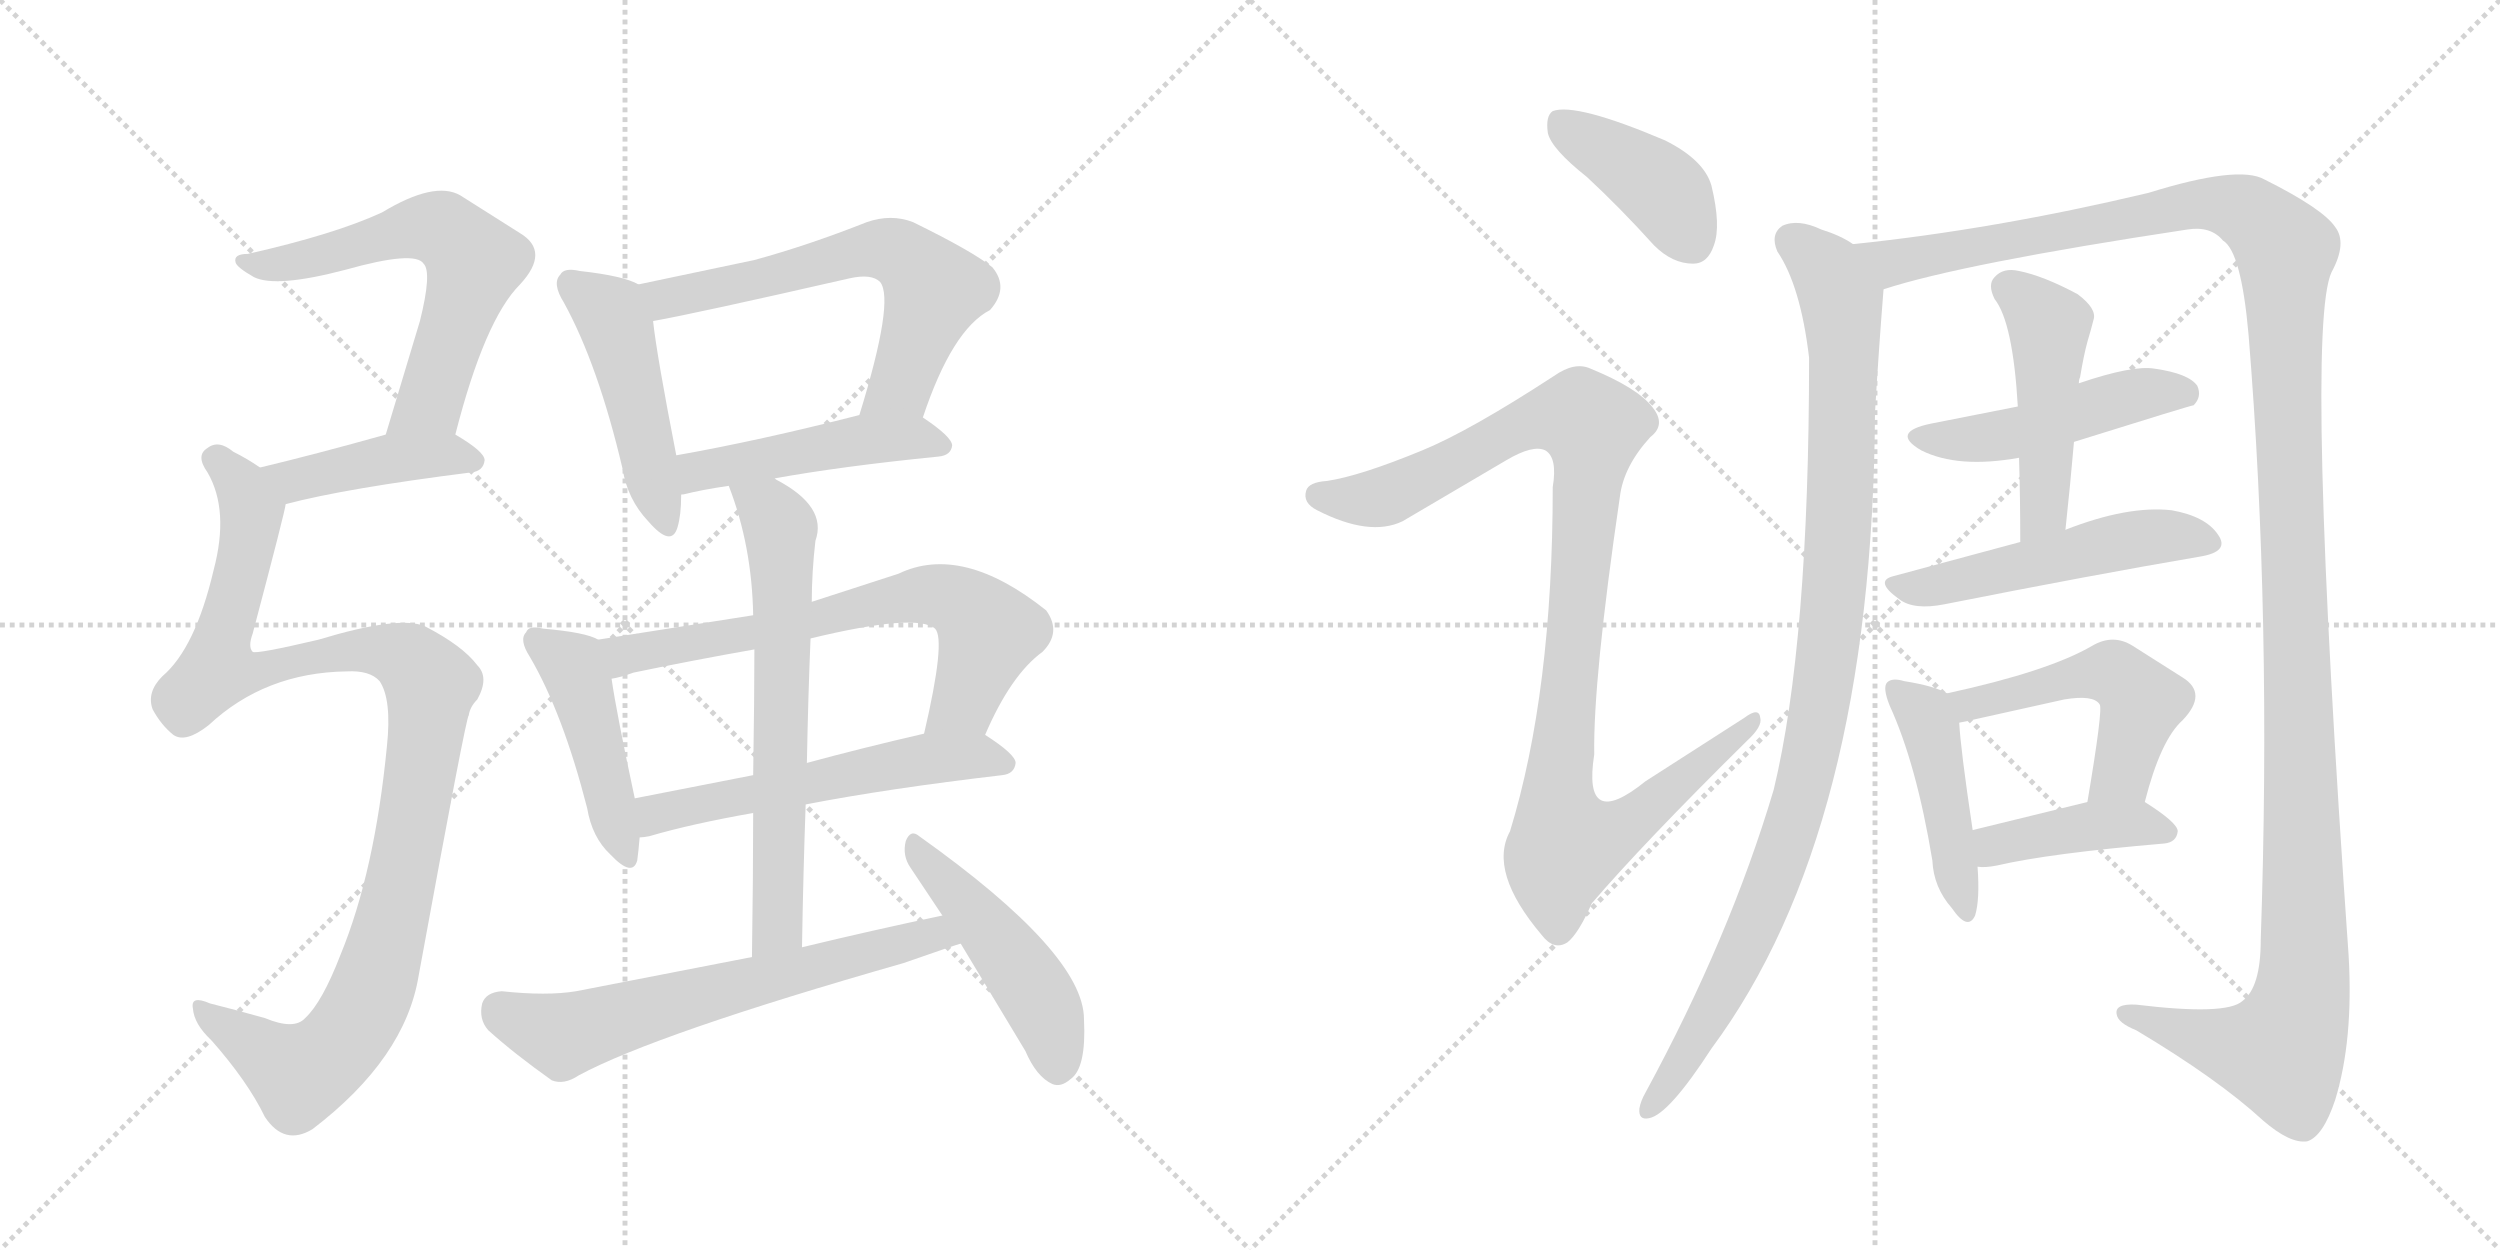 <svg version="1.1" viewBox="0 0 2048 1024" xmlns="http://www.w3.org/2000/svg">
  <g stroke="lightgray" stroke-dasharray="1,1" stroke-width="1" transform="scale(4, 4)">
    <line x1="0" y1="0" x2="256" y2="256"></line>
    <line x1="256" y1="0" x2="0" y2="256"></line>
    <line x1="128" y1="0" x2="128" y2="256"></line>
    <line x1="0" y1="128" x2="256" y2="128"></line>
    <line x1="256" y1="0" x2="512" y2="256"></line>
    <line x1="512" y1="0" x2="256" y2="256"></line>
    <line x1="384" y1="0" x2="384" y2="256"></line>
    <line x1="256" y1="128" x2="512" y2="128"></line>
  </g>
<g transform="scale(1, -1) translate(0, -850)">
   <style type="text/css">
    @keyframes keyframes0 {
      from {
       stroke: black;
       stroke-dashoffset: 617;
       stroke-width: 128;
       }
       67% {
       animation-timing-function: step-end;
       stroke: black;
       stroke-dashoffset: 0;
       stroke-width: 128;
       }
       to {
       stroke: black;
       stroke-width: 1024;
       }
       }
       #make-me-a-hanzi-animation-0 {
         animation: keyframes0 0.752s both;
         animation-delay: 0s;
         animation-timing-function: linear;
       }
    @keyframes keyframes1 {
      from {
       stroke: black;
       stroke-dashoffset: 426;
       stroke-width: 128;
       }
       58% {
       animation-timing-function: step-end;
       stroke: black;
       stroke-dashoffset: 0;
       stroke-width: 128;
       }
       to {
       stroke: black;
       stroke-width: 1024;
       }
       }
       #make-me-a-hanzi-animation-1 {
         animation: keyframes1 0.597s both;
         animation-delay: 0.752s;
         animation-timing-function: linear;
       }
    @keyframes keyframes2 {
      from {
       stroke: black;
       stroke-dashoffset: 1069;
       stroke-width: 128;
       }
       78% {
       animation-timing-function: step-end;
       stroke: black;
       stroke-dashoffset: 0;
       stroke-width: 128;
       }
       to {
       stroke: black;
       stroke-width: 1024;
       }
       }
       #make-me-a-hanzi-animation-2 {
         animation: keyframes2 1.12s both;
         animation-delay: 1.349s;
         animation-timing-function: linear;
       }
    @keyframes keyframes3 {
      from {
       stroke: black;
       stroke-dashoffset: 471;
       stroke-width: 128;
       }
       61% {
       animation-timing-function: step-end;
       stroke: black;
       stroke-dashoffset: 0;
       stroke-width: 128;
       }
       to {
       stroke: black;
       stroke-width: 1024;
       }
       }
       #make-me-a-hanzi-animation-3 {
         animation: keyframes3 0.633s both;
         animation-delay: 2.469s;
         animation-timing-function: linear;
       }
    @keyframes keyframes4 {
      from {
       stroke: black;
       stroke-dashoffset: 621;
       stroke-width: 128;
       }
       67% {
       animation-timing-function: step-end;
       stroke: black;
       stroke-dashoffset: 0;
       stroke-width: 128;
       }
       to {
       stroke: black;
       stroke-width: 1024;
       }
       }
       #make-me-a-hanzi-animation-4 {
         animation: keyframes4 0.755s both;
         animation-delay: 3.102s;
         animation-timing-function: linear;
       }
    @keyframes keyframes5 {
      from {
       stroke: black;
       stroke-dashoffset: 472;
       stroke-width: 128;
       }
       61% {
       animation-timing-function: step-end;
       stroke: black;
       stroke-dashoffset: 0;
       stroke-width: 128;
       }
       to {
       stroke: black;
       stroke-width: 1024;
       }
       }
       #make-me-a-hanzi-animation-5 {
         animation: keyframes5 0.634s both;
         animation-delay: 3.857s;
         animation-timing-function: linear;
       }
    @keyframes keyframes6 {
      from {
       stroke: black;
       stroke-dashoffset: 451;
       stroke-width: 128;
       }
       59% {
       animation-timing-function: step-end;
       stroke: black;
       stroke-dashoffset: 0;
       stroke-width: 128;
       }
       to {
       stroke: black;
       stroke-width: 1024;
       }
       }
       #make-me-a-hanzi-animation-6 {
         animation: keyframes6 0.617s both;
         animation-delay: 4.492s;
         animation-timing-function: linear;
       }
    @keyframes keyframes7 {
      from {
       stroke: black;
       stroke-dashoffset: 678;
       stroke-width: 128;
       }
       69% {
       animation-timing-function: step-end;
       stroke: black;
       stroke-dashoffset: 0;
       stroke-width: 128;
       }
       to {
       stroke: black;
       stroke-width: 1024;
       }
       }
       #make-me-a-hanzi-animation-7 {
         animation: keyframes7 0.802s both;
         animation-delay: 5.109s;
         animation-timing-function: linear;
       }
    @keyframes keyframes8 {
      from {
       stroke: black;
       stroke-dashoffset: 563;
       stroke-width: 128;
       }
       65% {
       animation-timing-function: step-end;
       stroke: black;
       stroke-dashoffset: 0;
       stroke-width: 128;
       }
       to {
       stroke: black;
       stroke-width: 1024;
       }
       }
       #make-me-a-hanzi-animation-8 {
         animation: keyframes8 0.708s both;
         animation-delay: 5.91s;
         animation-timing-function: linear;
       }
    @keyframes keyframes9 {
      from {
       stroke: black;
       stroke-dashoffset: 652;
       stroke-width: 128;
       }
       68% {
       animation-timing-function: step-end;
       stroke: black;
       stroke-dashoffset: 0;
       stroke-width: 128;
       }
       to {
       stroke: black;
       stroke-width: 1024;
       }
       }
       #make-me-a-hanzi-animation-9 {
         animation: keyframes9 0.781s both;
         animation-delay: 6.618s;
         animation-timing-function: linear;
       }
    @keyframes keyframes10 {
      from {
       stroke: black;
       stroke-dashoffset: 644;
       stroke-width: 128;
       }
       68% {
       animation-timing-function: step-end;
       stroke: black;
       stroke-dashoffset: 0;
       stroke-width: 128;
       }
       to {
       stroke: black;
       stroke-width: 1024;
       }
       }
       #make-me-a-hanzi-animation-10 {
         animation: keyframes10 0.774s both;
         animation-delay: 7.399s;
         animation-timing-function: linear;
       }
    @keyframes keyframes11 {
      from {
       stroke: black;
       stroke-dashoffset: 473;
       stroke-width: 128;
       }
       61% {
       animation-timing-function: step-end;
       stroke: black;
       stroke-dashoffset: 0;
       stroke-width: 128;
       }
       to {
       stroke: black;
       stroke-width: 1024;
       }
       }
       #make-me-a-hanzi-animation-11 {
         animation: keyframes11 0.635s both;
         animation-delay: 8.173s;
         animation-timing-function: linear;
       }
    @keyframes keyframes12 {
      from {
       stroke: black;
       stroke-dashoffset: 407;
       stroke-width: 128;
       }
       57% {
       animation-timing-function: step-end;
       stroke: black;
       stroke-dashoffset: 0;
       stroke-width: 128;
       }
       to {
       stroke: black;
       stroke-width: 1024;
       }
       }
       #make-me-a-hanzi-animation-12 {
         animation: keyframes12 0.581s both;
         animation-delay: 8.808s;
         animation-timing-function: linear;
       }
    @keyframes keyframes13 {
      from {
       stroke: black;
       stroke-dashoffset: 1028;
       stroke-width: 128;
       }
       77% {
       animation-timing-function: step-end;
       stroke: black;
       stroke-dashoffset: 0;
       stroke-width: 128;
       }
       to {
       stroke: black;
       stroke-width: 1024;
       }
       }
       #make-me-a-hanzi-animation-13 {
         animation: keyframes13 1.087s both;
         animation-delay: 9.389s;
         animation-timing-function: linear;
       }
    @keyframes keyframes14 {
      from {
       stroke: black;
       stroke-dashoffset: 1014;
       stroke-width: 128;
       }
       77% {
       animation-timing-function: step-end;
       stroke: black;
       stroke-dashoffset: 0;
       stroke-width: 128;
       }
       to {
       stroke: black;
       stroke-width: 1024;
       }
       }
       #make-me-a-hanzi-animation-14 {
         animation: keyframes14 1.075s both;
         animation-delay: 10.476s;
         animation-timing-function: linear;
       }
    @keyframes keyframes15 {
      from {
       stroke: black;
       stroke-dashoffset: 1414;
       stroke-width: 128;
       }
       82% {
       animation-timing-function: step-end;
       stroke: black;
       stroke-dashoffset: 0;
       stroke-width: 128;
       }
       to {
       stroke: black;
       stroke-width: 1024;
       }
       }
       #make-me-a-hanzi-animation-15 {
         animation: keyframes15 1.401s both;
         animation-delay: 11.551s;
         animation-timing-function: linear;
       }
    @keyframes keyframes16 {
      from {
       stroke: black;
       stroke-dashoffset: 481;
       stroke-width: 128;
       }
       61% {
       animation-timing-function: step-end;
       stroke: black;
       stroke-dashoffset: 0;
       stroke-width: 128;
       }
       to {
       stroke: black;
       stroke-width: 1024;
       }
       }
       #make-me-a-hanzi-animation-16 {
         animation: keyframes16 0.641s both;
         animation-delay: 12.952s;
         animation-timing-function: linear;
       }
    @keyframes keyframes17 {
      from {
       stroke: black;
       stroke-dashoffset: 477;
       stroke-width: 128;
       }
       61% {
       animation-timing-function: step-end;
       stroke: black;
       stroke-dashoffset: 0;
       stroke-width: 128;
       }
       to {
       stroke: black;
       stroke-width: 1024;
       }
       }
       #make-me-a-hanzi-animation-17 {
         animation: keyframes17 0.638s both;
         animation-delay: 13.593s;
         animation-timing-function: linear;
       }
    @keyframes keyframes18 {
      from {
       stroke: black;
       stroke-dashoffset: 514;
       stroke-width: 128;
       }
       63% {
       animation-timing-function: step-end;
       stroke: black;
       stroke-dashoffset: 0;
       stroke-width: 128;
       }
       to {
       stroke: black;
       stroke-width: 1024;
       }
       }
       #make-me-a-hanzi-animation-18 {
         animation: keyframes18 0.668s both;
         animation-delay: 14.231s;
         animation-timing-function: linear;
       }
    @keyframes keyframes19 {
      from {
       stroke: black;
       stroke-dashoffset: 450;
       stroke-width: 128;
       }
       59% {
       animation-timing-function: step-end;
       stroke: black;
       stroke-dashoffset: 0;
       stroke-width: 128;
       }
       to {
       stroke: black;
       stroke-width: 1024;
       }
       }
       #make-me-a-hanzi-animation-19 {
         animation: keyframes19 0.616s both;
         animation-delay: 14.9s;
         animation-timing-function: linear;
       }
    @keyframes keyframes20 {
      from {
       stroke: black;
       stroke-dashoffset: 505;
       stroke-width: 128;
       }
       62% {
       animation-timing-function: step-end;
       stroke: black;
       stroke-dashoffset: 0;
       stroke-width: 128;
       }
       to {
       stroke: black;
       stroke-width: 1024;
       }
       }
       #make-me-a-hanzi-animation-20 {
         animation: keyframes20 0.661s both;
         animation-delay: 15.516s;
         animation-timing-function: linear;
       }
    @keyframes keyframes21 {
      from {
       stroke: black;
       stroke-dashoffset: 413;
       stroke-width: 128;
       }
       57% {
       animation-timing-function: step-end;
       stroke: black;
       stroke-dashoffset: 0;
       stroke-width: 128;
       }
       to {
       stroke: black;
       stroke-width: 1024;
       }
       }
       #make-me-a-hanzi-animation-21 {
         animation: keyframes21 0.586s both;
         animation-delay: 16.177s;
         animation-timing-function: linear;
       }
</style>
<path d="M 373 494 Q 397 588 426 617 Q 451 644 426 659 L 377 690 Q 356 702 313 676 Q 274 658 203 642 Q 191 642 193 635 Q 194 631 208 623 Q 226 614 283 629 Q 340 645 347 634 Q 354 627 344 587 L 316 494 C 307 465 365 465 373 494 Z" fill="lightgray"></path> 
<path d="M 234 437 Q 283 450 386 463 Q 396 464 397 473 Q 397 480 373 494 C 355 505 345 502 316 494 Q 259 478 213 467 C 184 460 205 430 234 437 Z" fill="lightgray"></path> 
<path d="M 284 300 Q 303 301 311 292 Q 321 277 317 239 Q 307 136 279 68 Q 264 29 250 16 Q 241 6 217 16 Q 192 23 172 28 Q 156 35 158 24 Q 159 11 173 -2 Q 203 -36 217 -65 Q 233 -89 256 -75 Q 332 -17 343 51 Q 382 264 384 264 Q 385 271 391 277 Q 401 295 391 305 Q 379 321 348 337 Q 327 346 261 326 Q 210 314 207 316 Q 203 320 207 331 Q 234 433 234 437 C 238 452 238 452 213 467 Q 203 474 191 480 Q 179 490 170 483 Q 160 477 170 463 Q 188 432 175 383 Q 160 319 133 296 Q 120 283 125 269 Q 132 256 142 248 Q 152 241 171 256 Q 217 299 284 300 Z" fill="lightgray"></path> 
<path d="M 523 617 Q 511 624 475 628 Q 462 631 459 625 Q 452 618 462 602 Q 490 551 510 466 Q 514 441 531 423 Q 550 401 555 418 Q 558 428 558 444 L 554 477 Q 538 559 535 587 C 532 613 532 613 523 617 Z" fill="lightgray"></path> 
<path d="M 756 508 Q 780 580 811 596 Q 827 614 813 631 Q 797 644 748 668 Q 730 675 710 668 Q 662 649 618 637 L 523 617 C 494 611 506 581 535 587 Q 569 593 696 622 Q 714 626 721 619 Q 733 604 704 510 C 695 481 746 480 756 508 Z" fill="lightgray"></path> 
<path d="M 634 458 Q 689 468 769 476 Q 779 477 780 485 Q 780 492 756 508 C 740 519 733 517 704 510 Q 622 489 554 477 C 524 472 529 435 558 444 Q 557 445 560 445 Q 576 449 597 452 L 634 458 Z" fill="lightgray"></path> 
<path d="M 490 326 Q 480 332 445 335 Q 433 338 431 332 Q 425 326 434 312 Q 461 266 481 188 Q 485 164 500 150 Q 518 131 522 145 Q 523 152 524 164 L 520 196 Q 505 266 501 294 C 497 323 497 323 490 326 Z" fill="lightgray"></path> 
<path d="M 617 346 L 490 326 C 460 321 472 287 501 294 Q 508 295 519 299 Q 567 309 618 318 L 664 327 Q 751 348 766 335 Q 775 326 757 249 C 750 220 795 221 807 248 Q 828 297 854 316 Q 870 332 857 350 Q 788 405 736 380 L 665 357 L 617 346 Z" fill="lightgray"></path> 
<path d="M 524 164 Q 527 164 532 165 Q 566 175 617 184 L 660 191 Q 727 204 821 215 Q 831 216 832 225 Q 832 232 807 248 C 793 257 786 256 757 249 Q 705 237 661 225 L 617 215 L 520 196 C 491 190 494 159 524 164 Z" fill="lightgray"></path> 
<path d="M 597 452 Q 616 403 617 346 L 618 318 Q 618 279 617 215 L 617 184 Q 617 133 616 66 C 616 36 656 44 657 74 Q 658 135 660 191 L 661 225 Q 662 279 664 327 L 665 357 Q 665 381 668 407 Q 678 435 636 457 Q 635 458 634 458 C 608 473 587 480 597 452 Z" fill="lightgray"></path> 
<path d="M 616 66 L 472 38 Q 448 34 411 38 Q 398 37 395 28 Q 392 15 400 6 Q 421 -13 452 -35 Q 462 -39 474 -31 Q 537 3 740 61 Q 783 76 787 77 C 816 86 801 106 772 100 Q 715 88 657 74 L 616 66 Z" fill="lightgray"></path> 
<path d="M 787 77 L 840 -11 Q 849 -32 862 -38 Q 869 -41 877 -34 Q 890 -25 888 15 Q 888 69 753 165 Q 746 171 742 161 Q 739 149 746 139 L 772 100 L 787 77 Z" fill="lightgray"></path> 
<path d="M 1300 705 Q 1327 680 1355 649 Q 1370 634 1387 634 Q 1399 634 1404 649 Q 1410 665 1402 698 Q 1396 719 1364 735 Q 1291 766 1272 759 Q 1266 755 1268 741 Q 1271 728 1300 705 Z" fill="lightgray"></path> 
<path d="M 1165 481 Q 1114 460 1087 456 Q 1072 455 1070 448 Q 1067 438 1079 432 Q 1122 410 1149 423 L 1234 473 Q 1256 486 1266 481 Q 1276 475 1272 451 Q 1272 283 1237 169 Q 1219 136 1263 84 Q 1273 71 1284 78 Q 1293 85 1304 110 Q 1346 159 1431 243 Q 1444 255 1442 262 Q 1441 271 1429 262 L 1348 210 Q 1296 168 1306 232 Q 1305 293 1327 443 Q 1330 468 1352 492 Q 1365 502 1354 516 Q 1342 532 1303 548 Q 1290 554 1273 542 Q 1204 497 1165 481 Z" fill="lightgray"></path> 
<path d="M 1518 650 Q 1508 657 1492 662 Q 1473 671 1460 665 Q 1450 658 1456 644 Q 1475 616 1482 557 Q 1482 323 1453 203 Q 1417 82 1348 -45 Q 1344 -52 1343 -58 Q 1342 -68 1351 -66 Q 1367 -63 1402 -9 Q 1534 169 1536 512 Q 1539 563 1543 613 C 1545 637 1545 637 1518 650 Z" fill="lightgray"></path> 
<path d="M 1543 613 Q 1607 634 1792 662 Q 1811 665 1821 653 Q 1836 644 1842 576 Q 1861 344 1852 80 Q 1852 41 1837 30 Q 1824 18 1750 27 Q 1732 28 1734 19 Q 1735 12 1750 6 Q 1817 -34 1854 -68 Q 1876 -87 1890 -85 Q 1903 -81 1913 -51 Q 1928 -2 1924 67 Q 1888 580 1910 627 Q 1923 651 1913 664 Q 1903 679 1855 703 Q 1834 715 1760 692 Q 1634 662 1518 650 C 1488 647 1514 605 1543 613 Z" fill="lightgray"></path> 
<path d="M 1699 488 Q 1795 518 1797 518 Q 1804 525 1800 534 Q 1793 544 1765 548 Q 1747 551 1703 536 L 1653 517 L 1582 503 Q 1548 496 1574 481 Q 1604 466 1654 475 L 1699 488 Z" fill="lightgray"></path> 
<path d="M 1692 416 Q 1696 453 1699 488 L 1703 536 Q 1703 539 1704 541 Q 1707 559 1710 570 Q 1713 580 1715 588 Q 1718 597 1702 609 Q 1674 624 1654 628 Q 1641 631 1634 623 Q 1628 617 1634 605 Q 1649 586 1653 517 L 1654 475 Q 1655 442 1655 406 C 1655 376 1689 386 1692 416 Z" fill="lightgray"></path> 
<path d="M 1655 406 L 1551 378 Q 1535 374 1556 359 Q 1568 350 1593 355 Q 1714 379 1802 394 Q 1827 398 1817 412 Q 1807 427 1779 432 Q 1743 436 1692 416 L 1655 406 Z" fill="lightgray"></path> 
<path d="M 1595 282 Q 1585 288 1560 292 Q 1550 295 1546 291 Q 1542 287 1548 272 Q 1570 224 1583 145 Q 1584 123 1599 106 Q 1612 87 1618 100 Q 1622 113 1620 140 L 1616 170 Q 1606 237 1605 258 C 1604 278 1604 278 1595 282 Z" fill="lightgray"></path> 
<path d="M 1757 193 Q 1770 244 1788 260 Q 1809 282 1788 295 L 1747 321 Q 1731 331 1714 321 Q 1678 300 1595 282 C 1566 276 1576 252 1605 258 Q 1611 259 1619 261 L 1691 277 Q 1715 281 1720 273 Q 1723 270 1710 193 C 1705 163 1749 164 1757 193 Z" fill="lightgray"></path> 
<path d="M 1620 140 Q 1626 139 1636 141 Q 1679 151 1773 159 Q 1783 160 1784 169 Q 1784 176 1757 193 C 1744 201 1739 200 1710 193 L 1616 170 C 1587 163 1590 142 1620 140 Z" fill="lightgray"></path> 
      <clipPath id="make-me-a-hanzi-clip-0">
      <path d="M 373 494 Q 397 588 426 617 Q 451 644 426 659 L 377 690 Q 356 702 313 676 Q 274 658 203 642 Q 191 642 193 635 Q 194 631 208 623 Q 226 614 283 629 Q 340 645 347 634 Q 354 627 344 587 L 316 494 C 307 465 365 465 373 494 Z" fill="lightgray"></path>
      </clipPath>
      <path clip-path="url(#make-me-a-hanzi-clip-0)" d="M 200 636 L 235 634 L 346 664 L 362 662 L 377 650 L 389 635 L 356 531 L 351 520 L 323 499 " fill="none" id="make-me-a-hanzi-animation-0" stroke-dasharray="489 978" stroke-linecap="round"></path>

      <clipPath id="make-me-a-hanzi-clip-1">
      <path d="M 234 437 Q 283 450 386 463 Q 396 464 397 473 Q 397 480 373 494 C 355 505 345 502 316 494 Q 259 478 213 467 C 184 460 205 430 234 437 Z" fill="lightgray"></path>
      </clipPath>
      <path clip-path="url(#make-me-a-hanzi-clip-1)" d="M 221 465 L 246 457 L 323 475 L 366 478 L 387 473 " fill="none" id="make-me-a-hanzi-animation-1" stroke-dasharray="298 596" stroke-linecap="round"></path>

      <clipPath id="make-me-a-hanzi-clip-2">
      <path d="M 284 300 Q 303 301 311 292 Q 321 277 317 239 Q 307 136 279 68 Q 264 29 250 16 Q 241 6 217 16 Q 192 23 172 28 Q 156 35 158 24 Q 159 11 173 -2 Q 203 -36 217 -65 Q 233 -89 256 -75 Q 332 -17 343 51 Q 382 264 384 264 Q 385 271 391 277 Q 401 295 391 305 Q 379 321 348 337 Q 327 346 261 326 Q 210 314 207 316 Q 203 320 207 331 Q 234 433 234 437 C 238 452 238 452 213 467 Q 203 474 191 480 Q 179 490 170 483 Q 160 477 170 463 Q 188 432 175 383 Q 160 319 133 296 Q 120 283 125 269 Q 132 256 142 248 Q 152 241 171 256 Q 217 299 284 300 Z" fill="lightgray"></path>
      </clipPath>
      <path clip-path="url(#make-me-a-hanzi-clip-2)" d="M 177 473 L 199 450 L 206 427 L 178 302 L 209 299 L 252 313 L 311 317 L 336 309 L 354 288 L 323 99 L 301 31 L 283 0 L 245 -30 L 167 20 " fill="none" id="make-me-a-hanzi-animation-2" stroke-dasharray="941 1882" stroke-linecap="round"></path>

      <clipPath id="make-me-a-hanzi-clip-3">
      <path d="M 523 617 Q 511 624 475 628 Q 462 631 459 625 Q 452 618 462 602 Q 490 551 510 466 Q 514 441 531 423 Q 550 401 555 418 Q 558 428 558 444 L 554 477 Q 538 559 535 587 C 532 613 532 613 523 617 Z" fill="lightgray"></path>
      </clipPath>
      <path clip-path="url(#make-me-a-hanzi-clip-3)" d="M 468 617 L 495 598 L 506 579 L 543 423 " fill="none" id="make-me-a-hanzi-animation-3" stroke-dasharray="343 686" stroke-linecap="round"></path>

      <clipPath id="make-me-a-hanzi-clip-4">
      <path d="M 756 508 Q 780 580 811 596 Q 827 614 813 631 Q 797 644 748 668 Q 730 675 710 668 Q 662 649 618 637 L 523 617 C 494 611 506 581 535 587 Q 569 593 696 622 Q 714 626 721 619 Q 733 604 704 510 C 695 481 746 480 756 508 Z" fill="lightgray"></path>
      </clipPath>
      <path clip-path="url(#make-me-a-hanzi-clip-4)" d="M 531 614 L 552 606 L 711 646 L 735 643 L 765 612 L 737 534 L 711 522 " fill="none" id="make-me-a-hanzi-animation-4" stroke-dasharray="493 986" stroke-linecap="round"></path>

      <clipPath id="make-me-a-hanzi-clip-5">
      <path d="M 634 458 Q 689 468 769 476 Q 779 477 780 485 Q 780 492 756 508 C 740 519 733 517 704 510 Q 622 489 554 477 C 524 472 529 435 558 444 Q 557 445 560 445 Q 576 449 597 452 L 634 458 Z" fill="lightgray"></path>
      </clipPath>
      <path clip-path="url(#make-me-a-hanzi-clip-5)" d="M 564 452 L 578 466 L 701 489 L 749 492 L 771 484 " fill="none" id="make-me-a-hanzi-animation-5" stroke-dasharray="344 688" stroke-linecap="round"></path>

      <clipPath id="make-me-a-hanzi-clip-6">
      <path d="M 490 326 Q 480 332 445 335 Q 433 338 431 332 Q 425 326 434 312 Q 461 266 481 188 Q 485 164 500 150 Q 518 131 522 145 Q 523 152 524 164 L 520 196 Q 505 266 501 294 C 497 323 497 323 490 326 Z" fill="lightgray"></path>
      </clipPath>
      <path clip-path="url(#make-me-a-hanzi-clip-6)" d="M 440 325 L 470 301 L 512 150 " fill="none" id="make-me-a-hanzi-animation-6" stroke-dasharray="323 646" stroke-linecap="round"></path>

      <clipPath id="make-me-a-hanzi-clip-7">
      <path d="M 617 346 L 490 326 C 460 321 472 287 501 294 Q 508 295 519 299 Q 567 309 618 318 L 664 327 Q 751 348 766 335 Q 775 326 757 249 C 750 220 795 221 807 248 Q 828 297 854 316 Q 870 332 857 350 Q 788 405 736 380 L 665 357 L 617 346 Z" fill="lightgray"></path>
      </clipPath>
      <path clip-path="url(#make-me-a-hanzi-clip-7)" d="M 498 323 L 508 314 L 537 317 L 673 342 L 735 360 L 770 362 L 791 354 L 809 329 L 789 274 L 763 260 " fill="none" id="make-me-a-hanzi-animation-7" stroke-dasharray="550 1100" stroke-linecap="round"></path>

      <clipPath id="make-me-a-hanzi-clip-8">
      <path d="M 524 164 Q 527 164 532 165 Q 566 175 617 184 L 660 191 Q 727 204 821 215 Q 831 216 832 225 Q 832 232 807 248 C 793 257 786 256 757 249 Q 705 237 661 225 L 617 215 L 520 196 C 491 190 494 159 524 164 Z" fill="lightgray"></path>
      </clipPath>
      <path clip-path="url(#make-me-a-hanzi-clip-8)" d="M 527 170 L 544 185 L 754 228 L 805 231 L 823 224 " fill="none" id="make-me-a-hanzi-animation-8" stroke-dasharray="435 870" stroke-linecap="round"></path>

      <clipPath id="make-me-a-hanzi-clip-9">
      <path d="M 597 452 Q 616 403 617 346 L 618 318 Q 618 279 617 215 L 617 184 Q 617 133 616 66 C 616 36 656 44 657 74 Q 658 135 660 191 L 661 225 Q 662 279 664 327 L 665 357 Q 665 381 668 407 Q 678 435 636 457 Q 635 458 634 458 C 608 473 587 480 597 452 Z" fill="lightgray"></path>
      </clipPath>
      <path clip-path="url(#make-me-a-hanzi-clip-9)" d="M 604 447 L 632 431 L 640 403 L 638 97 L 621 74 " fill="none" id="make-me-a-hanzi-animation-9" stroke-dasharray="524 1048" stroke-linecap="round"></path>

      <clipPath id="make-me-a-hanzi-clip-10">
      <path d="M 616 66 L 472 38 Q 448 34 411 38 Q 398 37 395 28 Q 392 15 400 6 Q 421 -13 452 -35 Q 462 -39 474 -31 Q 537 3 740 61 Q 783 76 787 77 C 816 86 801 106 772 100 Q 715 88 657 74 L 616 66 Z" fill="lightgray"></path>
      </clipPath>
      <path clip-path="url(#make-me-a-hanzi-clip-10)" d="M 410 22 L 461 2 L 753 82 L 783 82 " fill="none" id="make-me-a-hanzi-animation-10" stroke-dasharray="516 1032" stroke-linecap="round"></path>

      <clipPath id="make-me-a-hanzi-clip-11">
      <path d="M 787 77 L 840 -11 Q 849 -32 862 -38 Q 869 -41 877 -34 Q 890 -25 888 15 Q 888 69 753 165 Q 746 171 742 161 Q 739 149 746 139 L 772 100 L 787 77 Z" fill="lightgray"></path>
      </clipPath>
      <path clip-path="url(#make-me-a-hanzi-clip-11)" d="M 750 155 L 846 40 L 862 6 L 866 -23 " fill="none" id="make-me-a-hanzi-animation-11" stroke-dasharray="345 690" stroke-linecap="round"></path>

      <clipPath id="make-me-a-hanzi-clip-12">
      <path d="M 1300 705 Q 1327 680 1355 649 Q 1370 634 1387 634 Q 1399 634 1404 649 Q 1410 665 1402 698 Q 1396 719 1364 735 Q 1291 766 1272 759 Q 1266 755 1268 741 Q 1271 728 1300 705 Z" fill="lightgray"></path>
      </clipPath>
      <path clip-path="url(#make-me-a-hanzi-clip-12)" d="M 1277 751 L 1364 692 L 1386 652 " fill="none" id="make-me-a-hanzi-animation-12" stroke-dasharray="279 558" stroke-linecap="round"></path>

      <clipPath id="make-me-a-hanzi-clip-13">
      <path d="M 1165 481 Q 1114 460 1087 456 Q 1072 455 1070 448 Q 1067 438 1079 432 Q 1122 410 1149 423 L 1234 473 Q 1256 486 1266 481 Q 1276 475 1272 451 Q 1272 283 1237 169 Q 1219 136 1263 84 Q 1273 71 1284 78 Q 1293 85 1304 110 Q 1346 159 1431 243 Q 1444 255 1442 262 Q 1441 271 1429 262 L 1348 210 Q 1296 168 1306 232 Q 1305 293 1327 443 Q 1330 468 1352 492 Q 1365 502 1354 516 Q 1342 532 1303 548 Q 1290 554 1273 542 Q 1204 497 1165 481 Z" fill="lightgray"></path>
      </clipPath>
      <path clip-path="url(#make-me-a-hanzi-clip-13)" d="M 1079 444 L 1136 444 L 1260 507 L 1296 508 L 1304 500 L 1276 194 L 1284 159 L 1324 168 L 1436 259 " fill="none" id="make-me-a-hanzi-animation-13" stroke-dasharray="900 1800" stroke-linecap="round"></path>

      <clipPath id="make-me-a-hanzi-clip-14">
      <path d="M 1518 650 Q 1508 657 1492 662 Q 1473 671 1460 665 Q 1450 658 1456 644 Q 1475 616 1482 557 Q 1482 323 1453 203 Q 1417 82 1348 -45 Q 1344 -52 1343 -58 Q 1342 -68 1351 -66 Q 1367 -63 1402 -9 Q 1534 169 1536 512 Q 1539 563 1543 613 C 1545 637 1545 637 1518 650 Z" fill="lightgray"></path>
      </clipPath>
      <path clip-path="url(#make-me-a-hanzi-clip-14)" d="M 1468 653 L 1504 614 L 1511 565 L 1505 389 L 1491 270 L 1470 179 L 1446 112 L 1385 -12 L 1351 -58 " fill="none" id="make-me-a-hanzi-animation-14" stroke-dasharray="886 1772" stroke-linecap="round"></path>

      <clipPath id="make-me-a-hanzi-clip-15">
      <path d="M 1543 613 Q 1607 634 1792 662 Q 1811 665 1821 653 Q 1836 644 1842 576 Q 1861 344 1852 80 Q 1852 41 1837 30 Q 1824 18 1750 27 Q 1732 28 1734 19 Q 1735 12 1750 6 Q 1817 -34 1854 -68 Q 1876 -87 1890 -85 Q 1903 -81 1913 -51 Q 1928 -2 1924 67 Q 1888 580 1910 627 Q 1923 651 1913 664 Q 1903 679 1855 703 Q 1834 715 1760 692 Q 1634 662 1518 650 C 1488 647 1514 605 1543 613 Z" fill="lightgray"></path>
      </clipPath>
      <path clip-path="url(#make-me-a-hanzi-clip-15)" d="M 1526 646 L 1551 635 L 1816 684 L 1849 671 L 1872 645 L 1888 134 L 1884 26 L 1869 -12 L 1834 -8 L 1742 19 " fill="none" id="make-me-a-hanzi-animation-15" stroke-dasharray="1286 2572" stroke-linecap="round"></path>

      <clipPath id="make-me-a-hanzi-clip-16">
      <path d="M 1699 488 Q 1795 518 1797 518 Q 1804 525 1800 534 Q 1793 544 1765 548 Q 1747 551 1703 536 L 1653 517 L 1582 503 Q 1548 496 1574 481 Q 1604 466 1654 475 L 1699 488 Z" fill="lightgray"></path>
      </clipPath>
      <path clip-path="url(#make-me-a-hanzi-clip-16)" d="M 1575 493 L 1643 493 L 1737 524 L 1770 530 L 1794 525 " fill="none" id="make-me-a-hanzi-animation-16" stroke-dasharray="353 706" stroke-linecap="round"></path>

      <clipPath id="make-me-a-hanzi-clip-17">
      <path d="M 1692 416 Q 1696 453 1699 488 L 1703 536 Q 1703 539 1704 541 Q 1707 559 1710 570 Q 1713 580 1715 588 Q 1718 597 1702 609 Q 1674 624 1654 628 Q 1641 631 1634 623 Q 1628 617 1634 605 Q 1649 586 1653 517 L 1654 475 Q 1655 442 1655 406 C 1655 376 1689 386 1692 416 Z" fill="lightgray"></path>
      </clipPath>
      <path clip-path="url(#make-me-a-hanzi-clip-17)" d="M 1645 614 L 1679 583 L 1674 431 L 1660 413 " fill="none" id="make-me-a-hanzi-animation-17" stroke-dasharray="349 698" stroke-linecap="round"></path>

      <clipPath id="make-me-a-hanzi-clip-18">
      <path d="M 1655 406 L 1551 378 Q 1535 374 1556 359 Q 1568 350 1593 355 Q 1714 379 1802 394 Q 1827 398 1817 412 Q 1807 427 1779 432 Q 1743 436 1692 416 L 1655 406 Z" fill="lightgray"></path>
      </clipPath>
      <path clip-path="url(#make-me-a-hanzi-clip-18)" d="M 1554 369 L 1584 369 L 1749 409 L 1779 411 L 1807 405 " fill="none" id="make-me-a-hanzi-animation-18" stroke-dasharray="386 772" stroke-linecap="round"></path>

      <clipPath id="make-me-a-hanzi-clip-19">
      <path d="M 1595 282 Q 1585 288 1560 292 Q 1550 295 1546 291 Q 1542 287 1548 272 Q 1570 224 1583 145 Q 1584 123 1599 106 Q 1612 87 1618 100 Q 1622 113 1620 140 L 1616 170 Q 1606 237 1605 258 C 1604 278 1604 278 1595 282 Z" fill="lightgray"></path>
      </clipPath>
      <path clip-path="url(#make-me-a-hanzi-clip-19)" d="M 1553 286 L 1581 255 L 1609 105 " fill="none" id="make-me-a-hanzi-animation-19" stroke-dasharray="322 644" stroke-linecap="round"></path>

      <clipPath id="make-me-a-hanzi-clip-20">
      <path d="M 1757 193 Q 1770 244 1788 260 Q 1809 282 1788 295 L 1747 321 Q 1731 331 1714 321 Q 1678 300 1595 282 C 1566 276 1576 252 1605 258 Q 1611 259 1619 261 L 1691 277 Q 1715 281 1720 273 Q 1723 270 1710 193 C 1705 163 1749 164 1757 193 Z" fill="lightgray"></path>
      </clipPath>
      <path clip-path="url(#make-me-a-hanzi-clip-20)" d="M 1606 280 L 1613 273 L 1706 297 L 1738 295 L 1755 275 L 1738 217 L 1718 204 " fill="none" id="make-me-a-hanzi-animation-20" stroke-dasharray="377 754" stroke-linecap="round"></path>

      <clipPath id="make-me-a-hanzi-clip-21">
      <path d="M 1620 140 Q 1626 139 1636 141 Q 1679 151 1773 159 Q 1783 160 1784 169 Q 1784 176 1757 193 C 1744 201 1739 200 1710 193 L 1616 170 C 1587 163 1590 142 1620 140 Z" fill="lightgray"></path>
      </clipPath>
      <path clip-path="url(#make-me-a-hanzi-clip-21)" d="M 1624 148 L 1634 157 L 1718 174 L 1749 176 L 1775 168 " fill="none" id="make-me-a-hanzi-animation-21" stroke-dasharray="285 570" stroke-linecap="round"></path>

</g>
</svg>

